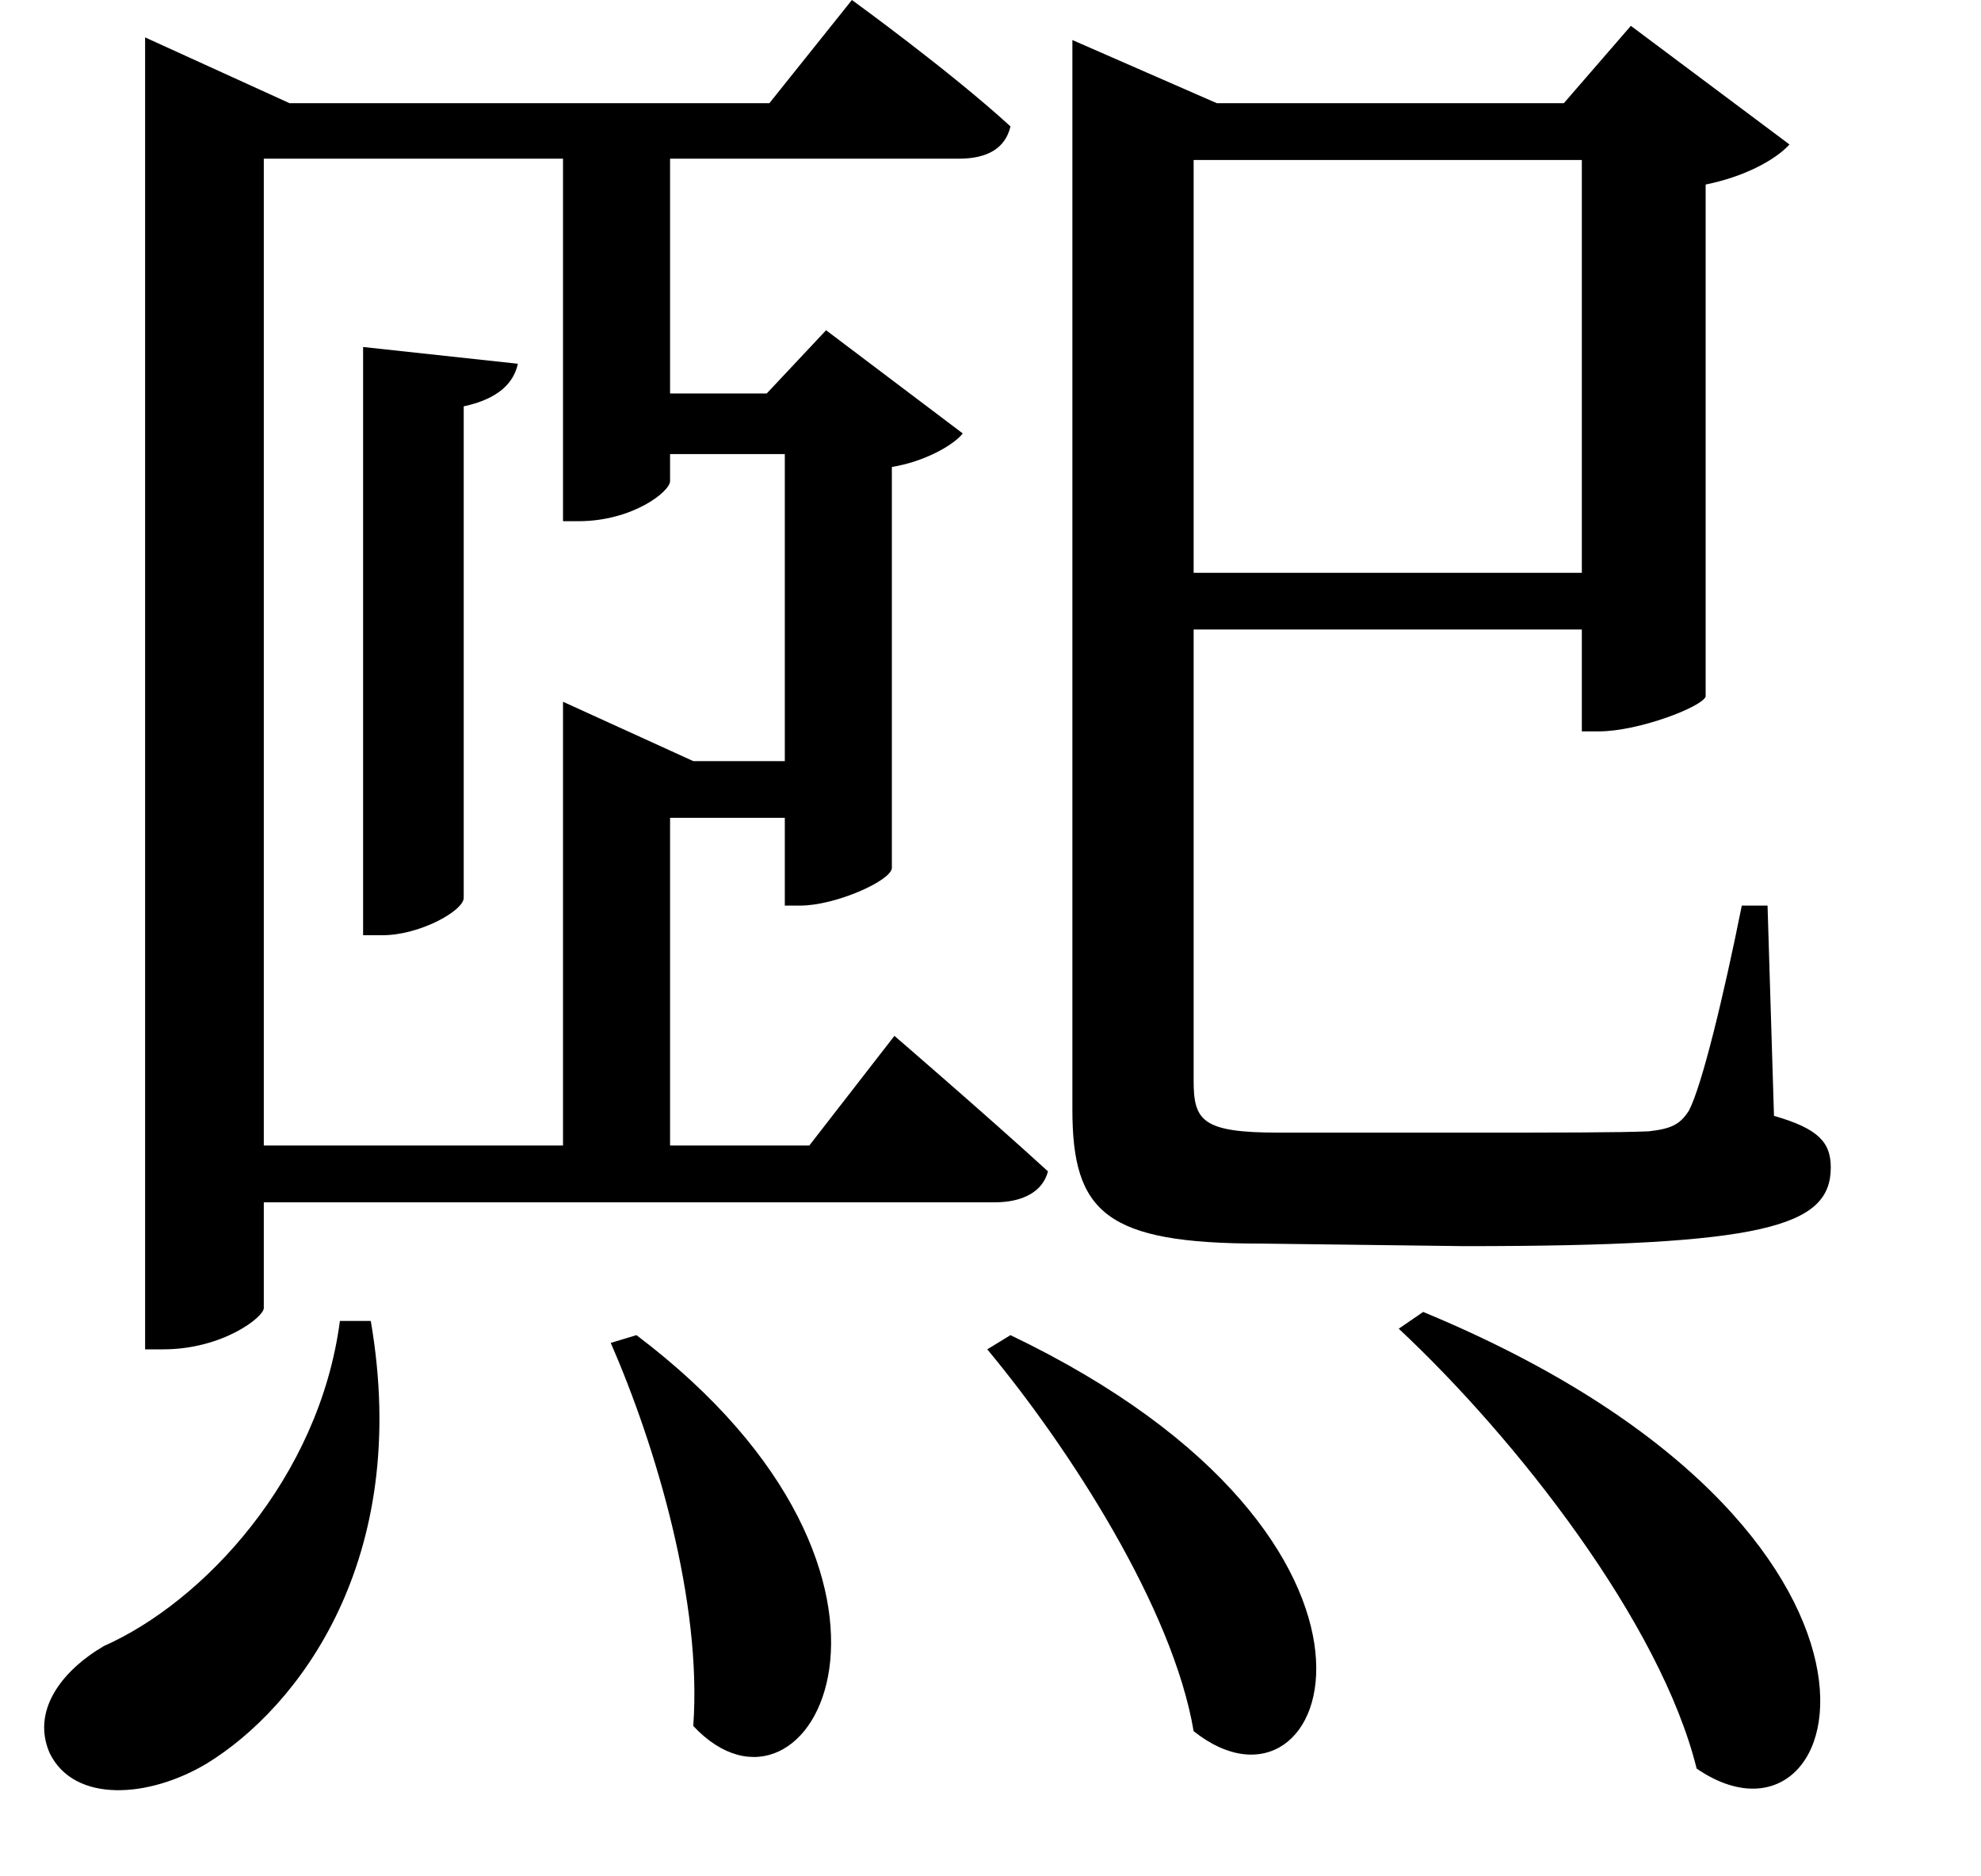 <svg height="22.719" viewBox="0 0 24 22.719" width="24" xmlns="http://www.w3.org/2000/svg">
<path d="M4.969,15.594 L4.969,8.469 L5.203,8.469 C5.656,8.469 6.188,8.766 6.188,8.922 L6.188,14.875 C6.625,14.969 6.797,15.172 6.844,15.391 Z M4.688,3.797 C4.438,1.891 3.031,0.391 1.828,-0.141 C1.297,-0.453 0.953,-0.938 1.172,-1.438 C1.469,-2.047 2.375,-1.984 3.078,-1.562 C4.172,-0.891 5.562,0.891 5.062,3.797 Z M17.812,3.906 L17.516,3.703 C18.938,2.375 20.688,0.141 21.125,-1.625 C23.016,-2.922 24.188,1.266 17.812,3.906 Z M8.281,3.625 L7.969,3.531 C8.516,2.281 9.078,0.391 8.969,-1.109 C10.375,-2.609 12.188,0.672 8.281,3.625 Z M12.812,3.625 L12.531,3.453 C13.531,2.25 14.781,0.312 15.031,-1.172 C16.703,-2.5 18.031,1.125 12.812,3.625 Z M7.391,10.578 L7.391,5.922 L3.766,5.922 L3.766,17.875 L7.391,17.875 L7.391,13.484 L7.578,13.484 C8.234,13.484 8.688,13.844 8.688,13.969 L8.688,14.297 L10.078,14.297 L10.078,10.578 L8.969,10.578 L7.391,11.297 Z M2.328,18.547 L2.328,3.453 L2.547,3.453 C3.266,3.453 3.766,3.844 3.766,3.953 L3.766,5.234 L12.625,5.234 C12.953,5.234 13.203,5.359 13.266,5.609 C12.531,6.281 11.406,7.25 11.406,7.25 L10.375,5.922 L8.688,5.922 L8.688,9.891 L10.078,9.891 L10.078,8.828 L10.266,8.828 C10.688,8.828 11.359,9.125 11.375,9.281 L11.375,14.141 C11.766,14.203 12.125,14.406 12.234,14.547 L10.578,15.797 L9.859,15.031 L8.688,15.031 L8.688,17.875 L12.188,17.875 C12.531,17.875 12.75,18 12.812,18.266 C12.078,18.938 10.891,19.797 10.891,19.797 L9.891,18.547 L4.078,18.547 L2.328,19.344 Z M19.734,17.859 L19.734,12.859 L15.031,12.859 L15.031,17.859 Z M13.562,18.547 L13.562,6.359 C13.562,5.109 13.969,4.734 15.844,4.734 L18.312,4.703 C21.953,4.703 22.75,4.938 22.75,5.656 C22.75,5.953 22.609,6.125 22.062,6.281 L21.984,8.828 L21.672,8.828 C21.453,7.734 21.188,6.641 21.031,6.344 C20.922,6.172 20.812,6.125 20.547,6.094 C20.203,6.078 19.422,6.078 18.359,6.078 L16.062,6.078 C15.141,6.078 15.031,6.219 15.031,6.703 L15.031,12.172 L19.734,12.172 L19.734,10.938 L19.938,10.938 C20.422,10.938 21.188,11.234 21.234,11.359 L21.234,17.562 C21.703,17.656 22.078,17.859 22.25,18.047 L20.328,19.484 L19.516,18.547 L15.312,18.547 L13.562,19.312 Z" transform="translate(-0.57, 19.797) scale(1, -1)"/>
</svg>